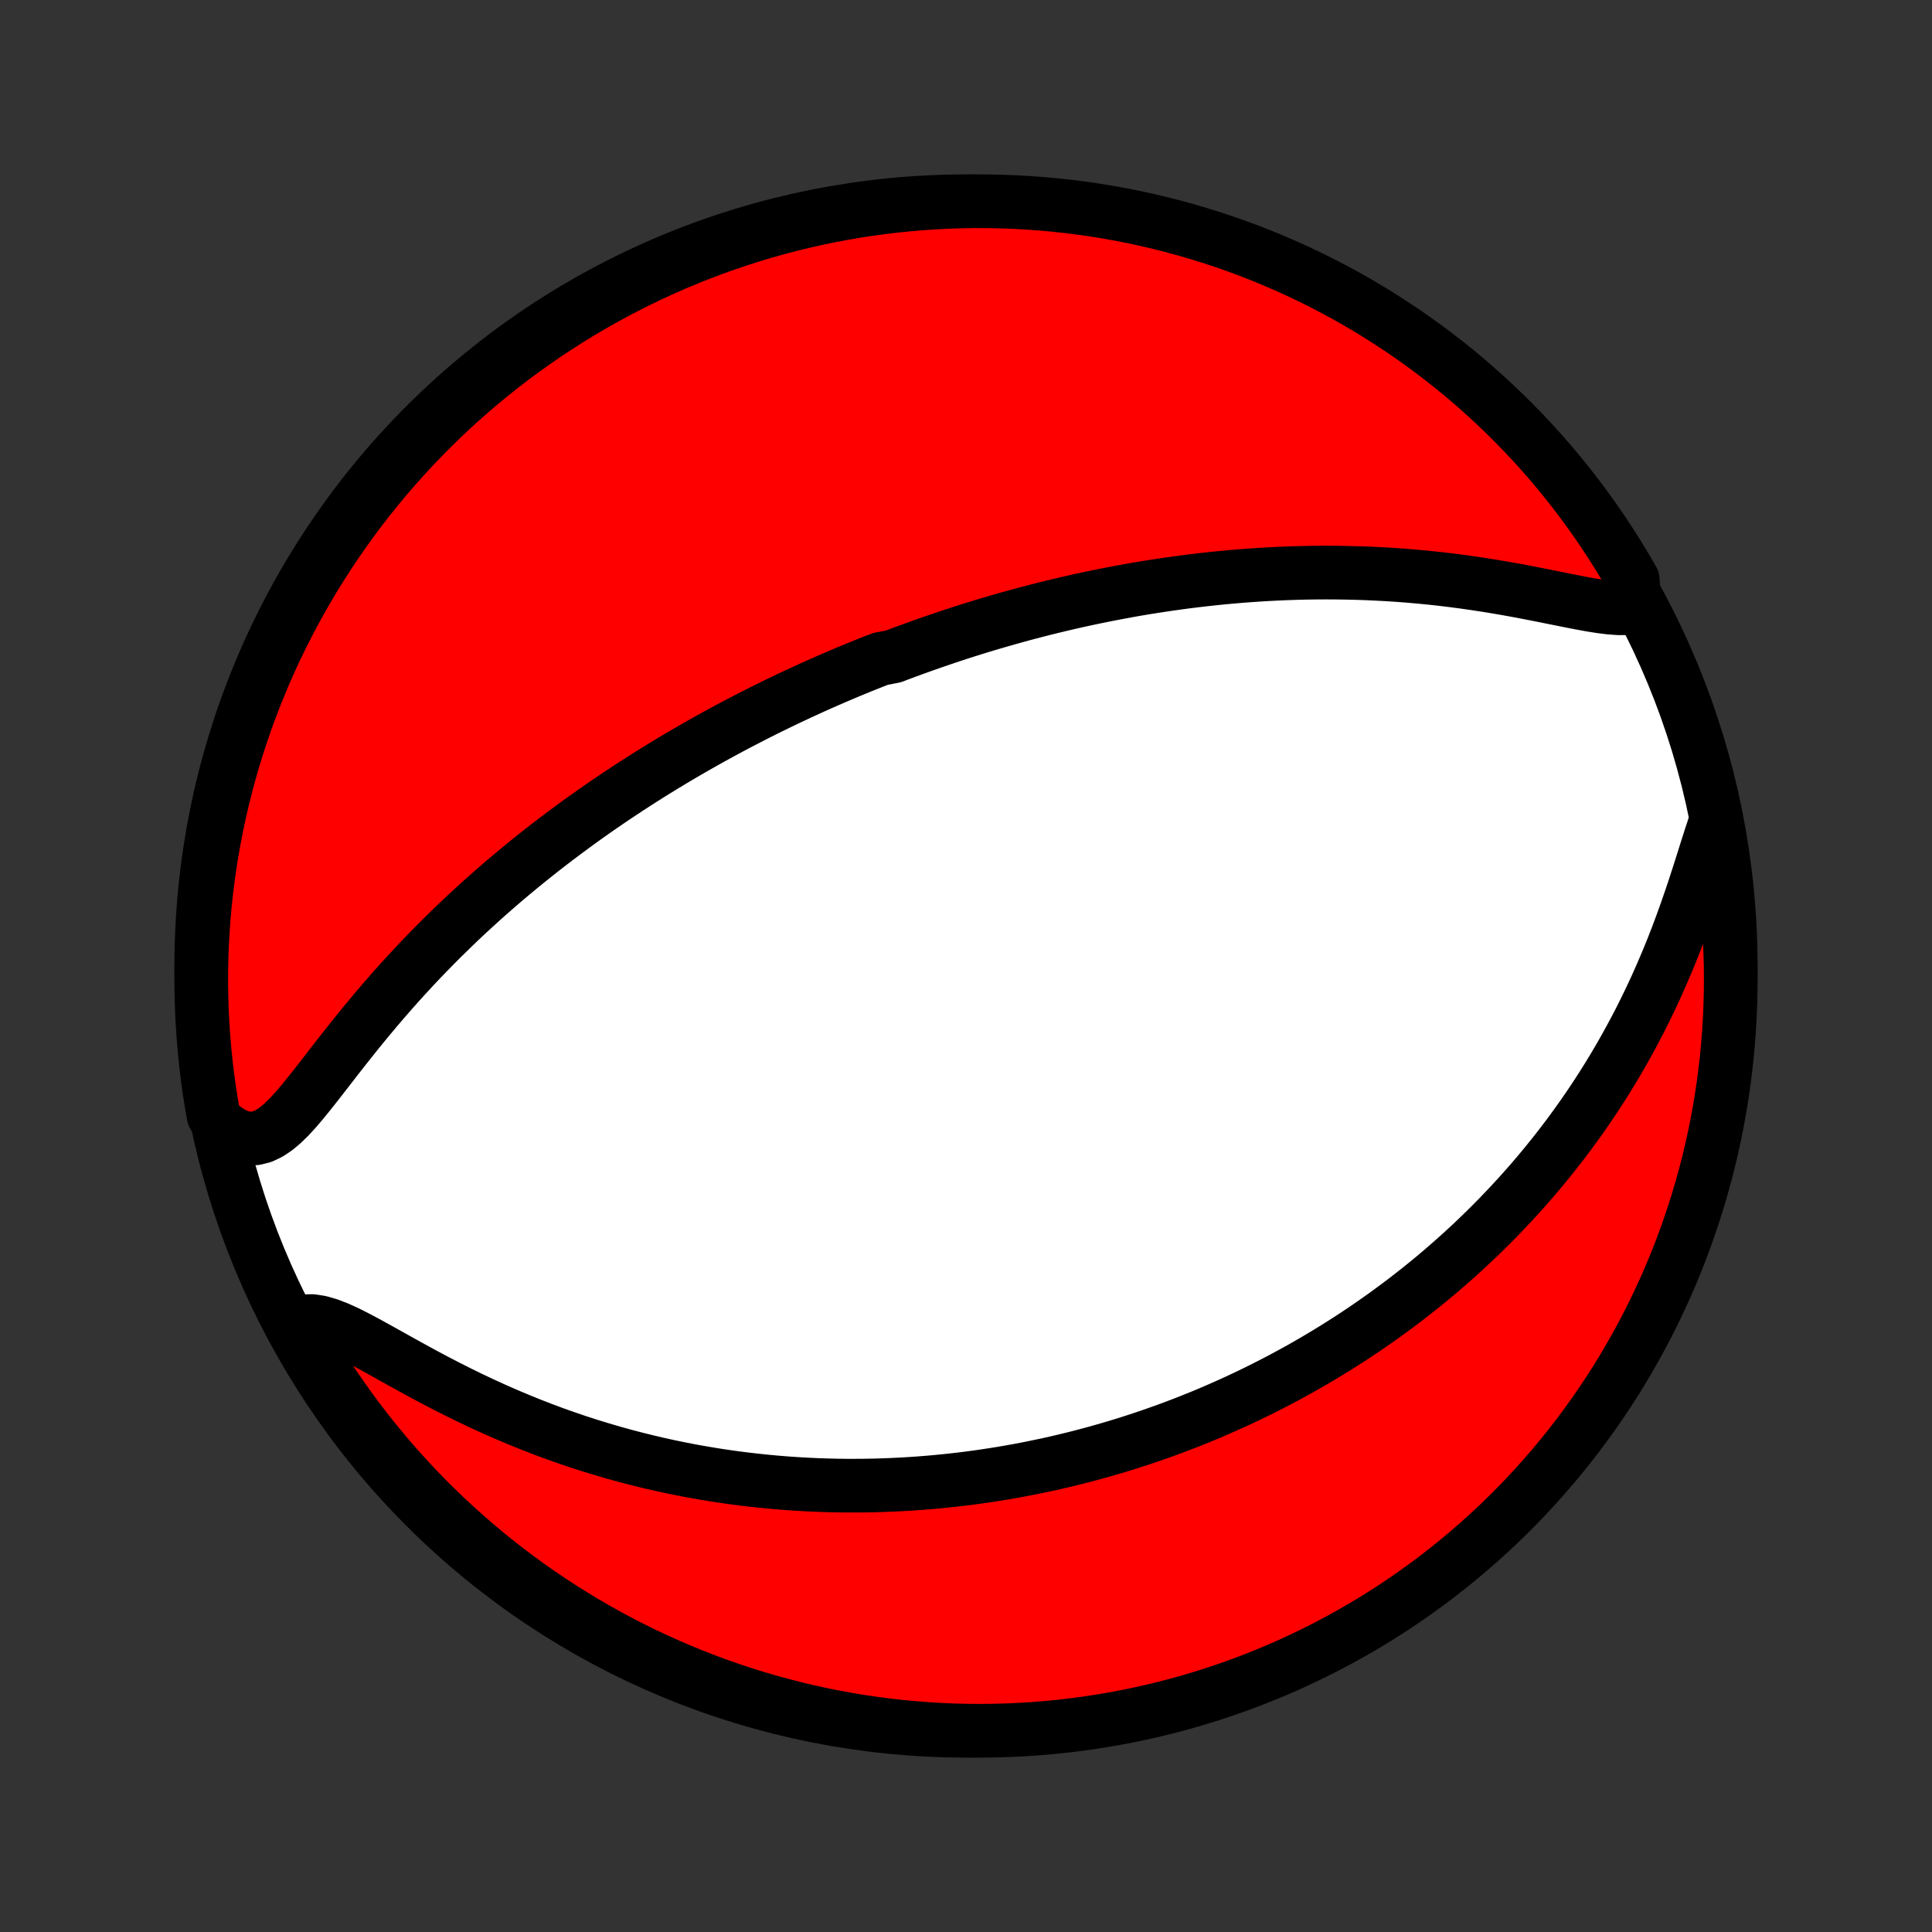 <?xml version="1.0" encoding="utf-8" standalone="no"?>
<!DOCTYPE svg PUBLIC "-//W3C//DTD SVG 1.1//EN"
  "http://www.w3.org/Graphics/SVG/1.1/DTD/svg11.dtd">
<!-- Created with matplotlib (http://matplotlib.org/) -->
<svg height="72pt" version="1.1" viewBox="0 0 72 72" width="72pt" xmlns="http://www.w3.org/2000/svg" xmlns:xlink="http://www.w3.org/1999/xlink">
 <rect x="0" y="0" width="72" height="72" fill="#333333" stroke="none"/>
 <defs>
  <style type="text/css">
*{stroke-linecap:butt;stroke-linejoin:round;}
  </style>
 </defs>
 <g id="figure_1">
  <g id="patch_1">
   <path d="
M0 72
L72 72
L72 0
L0 0
z
" style="fill:none;"/>
  </g>
  <g id="axes_1">
   <g id="PatchCollection_1">
    <defs>
     <path d="
M36 -7.5
C43.558 -7.5 50.808 -10.503 56.153 -15.848
C61.497 -21.192 64.5 -28.442 64.5 -36
C64.5 -43.558 61.497 -50.808 56.153 -56.153
C50.808 -61.497 43.558 -64.5 36 -64.5
C28.442 -64.5 21.192 -61.497 15.848 -56.153
C10.503 -50.808 7.5 -43.558 7.5 -36
C7.5 -28.442 10.503 -21.192 15.848 -15.848
C21.192 -10.503 28.442 -7.5 36 -7.5
z
" id="C0_0_a811fe30f3"/>
     <path d="
M60.912 -49.368
L60.631 -49.333
L60.325 -49.331
L59.998 -49.355
L59.654 -49.398
L59.296 -49.455
L58.926 -49.522
L58.547 -49.596
L58.16 -49.673
L57.767 -49.752
L57.37 -49.832
L56.969 -49.91
L56.566 -49.987
L56.161 -50.06
L55.754 -50.13
L55.347 -50.196
L54.94 -50.258
L54.534 -50.316
L54.128 -50.369
L53.724 -50.418
L53.321 -50.462
L52.92 -50.501
L52.521 -50.536
L52.125 -50.567
L51.731 -50.593
L51.34 -50.614
L50.952 -50.632
L50.566 -50.645
L50.184 -50.654
L49.806 -50.66
L49.43 -50.662
L49.059 -50.66
L48.69 -50.655
L48.325 -50.646
L47.964 -50.634
L47.606 -50.619
L47.252 -50.601
L46.901 -50.58
L46.554 -50.556
L46.211 -50.53
L45.871 -50.501
L45.535 -50.47
L45.202 -50.436
L44.872 -50.4
L44.546 -50.362
L44.223 -50.322
L43.904 -50.279
L43.587 -50.235
L43.275 -50.189
L42.965 -50.141
L42.658 -50.092
L42.354 -50.041
L42.053 -49.988
L41.755 -49.933
L41.459 -49.877
L41.167 -49.82
L40.877 -49.761
L40.59 -49.701
L40.305 -49.64
L40.022 -49.577
L39.742 -49.513
L39.464 -49.447
L39.189 -49.381
L38.915 -49.313
L38.644 -49.244
L38.374 -49.174
L38.107 -49.103
L37.841 -49.03
L37.577 -48.957
L37.315 -48.882
L37.054 -48.806
L36.795 -48.73
L36.538 -48.652
L36.282 -48.573
L36.027 -48.493
L35.774 -48.412
L35.522 -48.329
L35.271 -48.246
L35.021 -48.161
L34.772 -48.076
L34.524 -47.989
L34.277 -47.901
L34.031 -47.812
L33.785 -47.722
L33.54 -47.631
L33.296 -47.538
L32.809 -47.444
L32.567 -47.349
L32.325 -47.253
L32.083 -47.156
L31.841 -47.057
L31.6 -46.957
L31.359 -46.855
L31.118 -46.752
L30.877 -46.648
L30.636 -46.542
L30.395 -46.435
L30.154 -46.326
L29.913 -46.215
L29.671 -46.103
L29.429 -45.99
L29.187 -45.874
L28.945 -45.757
L28.702 -45.638
L28.458 -45.518
L28.214 -45.395
L27.97 -45.27
L27.725 -45.144
L27.479 -45.016
L27.232 -44.885
L26.985 -44.752
L26.737 -44.617
L26.488 -44.48
L26.238 -44.34
L25.987 -44.198
L25.736 -44.054
L25.483 -43.907
L25.229 -43.758
L24.974 -43.605
L24.718 -43.45
L24.461 -43.292
L24.203 -43.132
L23.944 -42.968
L23.683 -42.801
L23.421 -42.631
L23.159 -42.458
L22.894 -42.282
L22.629 -42.102
L22.362 -41.919
L22.094 -41.732
L21.825 -41.541
L21.555 -41.347
L21.283 -41.148
L21.011 -40.946
L20.737 -40.74
L20.462 -40.53
L20.186 -40.315
L19.909 -40.096
L19.631 -39.873
L19.353 -39.646
L19.073 -39.413
L18.793 -39.177
L18.512 -38.935
L18.231 -38.689
L17.949 -38.438
L17.668 -38.182
L17.385 -37.922
L17.103 -37.656
L16.822 -37.385
L16.54 -37.11
L16.259 -36.83
L15.979 -36.544
L15.699 -36.255
L15.421 -35.96
L15.144 -35.661
L14.868 -35.357
L14.594 -35.049
L14.322 -34.737
L14.053 -34.422
L13.785 -34.103
L13.52 -33.782
L13.257 -33.458
L12.998 -33.133
L12.741 -32.807
L12.487 -32.482
L12.236 -32.158
L11.988 -31.838
L11.742 -31.523
L11.498 -31.216
L11.256 -30.919
L11.015 -30.637
L10.774 -30.375
L10.531 -30.138
L10.285 -29.932
L10.035 -29.765
L9.779 -29.644
L9.516 -29.577
L9.247 -29.569
L8.973 -29.624
L8.693 -29.74
L8.412 -29.916
L8.13 -30.145
L7.961 -30.423
L7.876 -30.896
L7.8 -31.387
L7.732 -31.878
L7.673 -32.371
L7.623 -32.865
L7.581 -33.36
L7.548 -33.855
L7.523 -34.352
L7.508 -34.848
L7.5 -35.346
L7.502 -35.843
L7.512 -36.34
L7.531 -36.838
L7.559 -37.335
L7.595 -37.831
L7.64 -38.327
L7.694 -38.823
L7.756 -39.317
L7.827 -39.811
L7.906 -40.303
L7.994 -40.794
L8.091 -41.284
L8.196 -41.772
L8.309 -42.258
L8.431 -42.742
L8.561 -43.224
L8.7 -43.705
L8.847 -44.182
L9.002 -44.657
L9.165 -45.13
L9.337 -45.6
L9.517 -46.067
L9.705 -46.53
L9.9 -46.991
L10.104 -47.448
L10.316 -47.902
L10.535 -48.352
L10.763 -48.798
L10.998 -49.241
L11.24 -49.679
L11.49 -50.114
L11.748 -50.544
L12.013 -50.969
L12.285 -51.39
L12.564 -51.806
L12.851 -52.218
L13.145 -52.624
L13.445 -53.026
L13.753 -53.422
L14.067 -53.813
L14.388 -54.199
L14.716 -54.579
L15.05 -54.953
L15.39 -55.322
L15.737 -55.684
L16.09 -56.041
L16.448 -56.392
L16.813 -56.736
L17.184 -57.074
L17.561 -57.406
L17.942 -57.731
L18.33 -58.049
L18.723 -58.361
L19.121 -58.666
L19.525 -58.964
L19.933 -59.255
L20.346 -59.539
L20.764 -59.816
L21.187 -60.086
L21.614 -60.348
L22.046 -60.603
L22.482 -60.85
L22.922 -61.09
L23.365 -61.322
L23.813 -61.546
L24.265 -61.763
L24.72 -61.972
L25.178 -62.173
L25.64 -62.365
L26.105 -62.55
L26.573 -62.727
L27.044 -62.896
L27.517 -63.056
L27.993 -63.208
L28.472 -63.352
L28.953 -63.488
L29.436 -63.615
L29.921 -63.734
L30.408 -63.844
L30.896 -63.946
L31.387 -64.039
L31.878 -64.124
L32.371 -64.2
L32.865 -64.268
L33.36 -64.327
L33.855 -64.377
L34.352 -64.419
L34.848 -64.452
L35.346 -64.477
L35.843 -64.493
L36.34 -64.5
L36.838 -64.498
L37.335 -64.488
L37.831 -64.469
L38.327 -64.441
L38.823 -64.405
L39.317 -64.36
L39.811 -64.306
L40.303 -64.244
L40.794 -64.173
L41.284 -64.094
L41.772 -64.006
L42.258 -63.909
L42.742 -63.804
L43.224 -63.691
L43.705 -63.569
L44.182 -63.439
L44.657 -63.3
L45.13 -63.153
L45.6 -62.998
L46.067 -62.835
L46.53 -62.663
L46.991 -62.483
L47.448 -62.295
L47.902 -62.1
L48.352 -61.896
L48.798 -61.684
L49.241 -61.465
L49.679 -61.237
L50.114 -61.002
L50.544 -60.76
L50.969 -60.51
L51.39 -60.252
L51.806 -59.987
L52.218 -59.715
L52.624 -59.436
L53.026 -59.149
L53.422 -58.855
L53.813 -58.555
L54.199 -58.247
L54.579 -57.933
L54.953 -57.612
L55.322 -57.284
L55.684 -56.95
L56.041 -56.61
L56.392 -56.263
L56.736 -55.91
L57.074 -55.552
L57.406 -55.187
L57.731 -54.816
L58.049 -54.44
L58.361 -54.057
L58.666 -53.67
L58.964 -53.277
L59.255 -52.879
L59.539 -52.475
L59.816 -52.067
L60.086 -51.654
L60.348 -51.236
L60.603 -50.813
L60.85 -50.386
z
" id="C0_1_500f8dd71c"/>
     <path d="
M63.881 -41.207
L63.741 -40.783
L63.6 -40.342
L63.457 -39.887
L63.31 -39.424
L63.158 -38.955
L63 -38.483
L62.836 -38.01
L62.666 -37.538
L62.49 -37.068
L62.307 -36.601
L62.117 -36.139
L61.922 -35.682
L61.721 -35.23
L61.514 -34.785
L61.301 -34.346
L61.084 -33.914
L60.861 -33.49
L60.634 -33.073
L60.403 -32.664
L60.168 -32.263
L59.929 -31.869
L59.687 -31.483
L59.441 -31.105
L59.193 -30.735
L58.942 -30.373
L58.689 -30.019
L58.434 -29.672
L58.177 -29.333
L57.918 -29.002
L57.658 -28.678
L57.396 -28.361
L57.134 -28.052
L56.87 -27.749
L56.606 -27.454
L56.341 -27.165
L56.075 -26.883
L55.81 -26.607
L55.543 -26.338
L55.277 -26.075
L55.011 -25.818
L54.744 -25.567
L54.478 -25.322
L54.211 -25.082
L53.945 -24.848
L53.679 -24.619
L53.414 -24.396
L53.148 -24.177
L52.883 -23.964
L52.618 -23.755
L52.354 -23.551
L52.09 -23.352
L51.826 -23.157
L51.563 -22.966
L51.3 -22.78
L51.038 -22.597
L50.776 -22.419
L50.514 -22.244
L50.253 -22.074
L49.992 -21.907
L49.731 -21.743
L49.47 -21.584
L49.21 -21.427
L48.95 -21.274
L48.69 -21.124
L48.431 -20.977
L48.171 -20.834
L47.912 -20.693
L47.652 -20.555
L47.393 -20.421
L47.134 -20.289
L46.874 -20.159
L46.615 -20.033
L46.355 -19.909
L46.095 -19.788
L45.835 -19.669
L45.575 -19.553
L45.314 -19.439
L45.053 -19.327
L44.791 -19.218
L44.529 -19.112
L44.266 -19.007
L44.003 -18.905
L43.739 -18.805
L43.474 -18.707
L43.208 -18.612
L42.942 -18.518
L42.675 -18.427
L42.406 -18.338
L42.137 -18.251
L41.866 -18.166
L41.595 -18.083
L41.322 -18.003
L41.048 -17.924
L40.772 -17.847
L40.495 -17.773
L40.217 -17.7
L39.937 -17.63
L39.655 -17.562
L39.371 -17.495
L39.086 -17.431
L38.799 -17.37
L38.51 -17.31
L38.219 -17.252
L37.926 -17.197
L37.631 -17.144
L37.333 -17.093
L37.034 -17.045
L36.731 -16.999
L36.427 -16.955
L36.12 -16.914
L35.81 -16.875
L35.497 -16.839
L35.182 -16.806
L34.864 -16.775
L34.543 -16.747
L34.219 -16.722
L33.892 -16.7
L33.562 -16.681
L33.228 -16.665
L32.892 -16.652
L32.552 -16.642
L32.208 -16.636
L31.861 -16.634
L31.511 -16.634
L31.157 -16.639
L30.799 -16.648
L30.438 -16.66
L30.073 -16.677
L29.704 -16.698
L29.331 -16.723
L28.955 -16.753
L28.574 -16.788
L28.19 -16.828
L27.802 -16.872
L27.41 -16.922
L27.014 -16.977
L26.614 -17.038
L26.211 -17.105
L25.803 -17.177
L25.392 -17.256
L24.978 -17.341
L24.56 -17.432
L24.138 -17.531
L23.713 -17.636
L23.285 -17.748
L22.854 -17.867
L22.421 -17.994
L21.984 -18.128
L21.546 -18.269
L21.105 -18.419
L20.662 -18.576
L20.218 -18.741
L19.773 -18.914
L19.327 -19.095
L18.881 -19.283
L18.434 -19.479
L17.989 -19.682
L17.544 -19.892
L17.101 -20.109
L16.66 -20.331
L16.223 -20.558
L15.789 -20.789
L15.361 -21.023
L14.937 -21.257
L14.521 -21.489
L14.113 -21.717
L13.714 -21.937
L13.327 -22.144
L12.953 -22.333
L12.595 -22.497
L12.254 -22.629
L11.933 -22.722
L11.635 -22.768
L11.361 -22.762
L11.112 -22.701
L11.1 -22.585
L11.346 -22.135
L11.599 -21.702
L11.86 -21.274
L12.128 -20.851
L12.403 -20.432
L12.686 -20.017
L12.975 -19.608
L13.272 -19.204
L13.576 -18.804
L13.886 -18.41
L14.203 -18.022
L14.527 -17.638
L14.857 -17.261
L15.194 -16.889
L15.537 -16.523
L15.886 -16.163
L16.242 -15.809
L16.603 -15.461
L16.971 -15.119
L17.344 -14.784
L17.723 -14.455
L18.107 -14.132
L18.497 -13.817
L18.892 -13.508
L19.293 -13.206
L19.698 -12.911
L20.109 -12.623
L20.524 -12.342
L20.944 -12.068
L21.369 -11.802
L21.798 -11.542
L22.231 -11.291
L22.669 -11.047
L23.11 -10.81
L23.556 -10.581
L24.005 -10.36
L24.458 -10.147
L24.915 -9.942
L25.375 -9.744
L25.838 -9.555
L26.304 -9.373
L26.773 -9.2
L27.245 -9.035
L27.72 -8.878
L28.197 -8.729
L28.677 -8.589
L29.159 -8.457
L29.643 -8.333
L30.128 -8.218
L30.616 -8.111
L31.105 -8.013
L31.596 -7.923
L32.088 -7.842
L32.581 -7.77
L33.076 -7.706
L33.571 -7.65
L34.067 -7.604
L34.563 -7.566
L35.06 -7.536
L35.558 -7.515
L36.055 -7.503
L36.553 -7.5
L37.05 -7.505
L37.547 -7.519
L38.043 -7.542
L38.539 -7.573
L39.034 -7.613
L39.528 -7.662
L40.021 -7.719
L40.513 -7.785
L41.003 -7.86
L41.492 -7.943
L41.979 -8.034
L42.465 -8.134
L42.948 -8.243
L43.429 -8.36
L43.909 -8.485
L44.385 -8.619
L44.859 -8.761
L45.331 -8.912
L45.799 -9.071
L46.265 -9.238
L46.727 -9.413
L47.187 -9.596
L47.642 -9.787
L48.094 -9.986
L48.543 -10.194
L48.988 -10.409
L49.428 -10.631
L49.865 -10.862
L50.298 -11.1
L50.726 -11.346
L51.149 -11.599
L51.568 -11.86
L51.983 -12.128
L52.392 -12.403
L52.796 -12.686
L53.196 -12.975
L53.59 -13.272
L53.978 -13.576
L54.362 -13.886
L54.739 -14.203
L55.111 -14.527
L55.477 -14.857
L55.837 -15.194
L56.191 -15.537
L56.539 -15.886
L56.881 -16.242
L57.216 -16.603
L57.545 -16.971
L57.868 -17.344
L58.183 -17.723
L58.492 -18.107
L58.794 -18.497
L59.089 -18.892
L59.377 -19.293
L59.658 -19.698
L59.932 -20.109
L60.199 -20.524
L60.458 -20.944
L60.709 -21.369
L60.953 -21.798
L61.19 -22.231
L61.419 -22.669
L61.64 -23.11
L61.853 -23.556
L62.058 -24.005
L62.256 -24.458
L62.445 -24.915
L62.627 -25.375
L62.8 -25.838
L62.965 -26.304
L63.122 -26.773
L63.271 -27.245
L63.411 -27.72
L63.543 -28.197
L63.667 -28.677
L63.782 -29.159
L63.889 -29.643
L63.987 -30.128
L64.076 -30.616
L64.158 -31.105
L64.23 -31.596
L64.294 -32.088
L64.35 -32.581
L64.396 -33.076
L64.434 -33.571
L64.464 -34.067
L64.484 -34.563
L64.497 -35.06
L64.5 -35.558
L64.495 -36.055
L64.481 -36.553
L64.458 -37.05
L64.427 -37.547
L64.387 -38.043
L64.338 -38.539
L64.281 -39.034
L64.215 -39.528
L64.14 -40.021
z
" id="C0_2_f54f5a62e3"/>
    </defs>
    <g clip-path="url(#p1bffca34e9)">
     <use style="fill:#ffffff;stroke:#000000;stroke-width:2.0;" x="0.0" xlink:href="#C0_0_a811fe30f3" y="72.0"/>
    </g>
    <g clip-path="url(#p1bffca34e9)">
     <use style="fill:#ff0000;stroke:#000000;stroke-width:2.0;" x="0.0" xlink:href="#C0_1_500f8dd71c" y="72.0"/>
    </g>
    <g clip-path="url(#p1bffca34e9)">
     <use style="fill:#ff0000;stroke:#000000;stroke-width:2.0;" x="0.0" xlink:href="#C0_2_f54f5a62e3" y="72.0"/>
    </g>
   </g>
  </g>
 </g>
 <defs>
  <clipPath id="p1bffca34e9">
   <rect height="72.0" width="72.0" x="0.0" y="0.0"/>
  </clipPath>
 </defs>
</svg>

